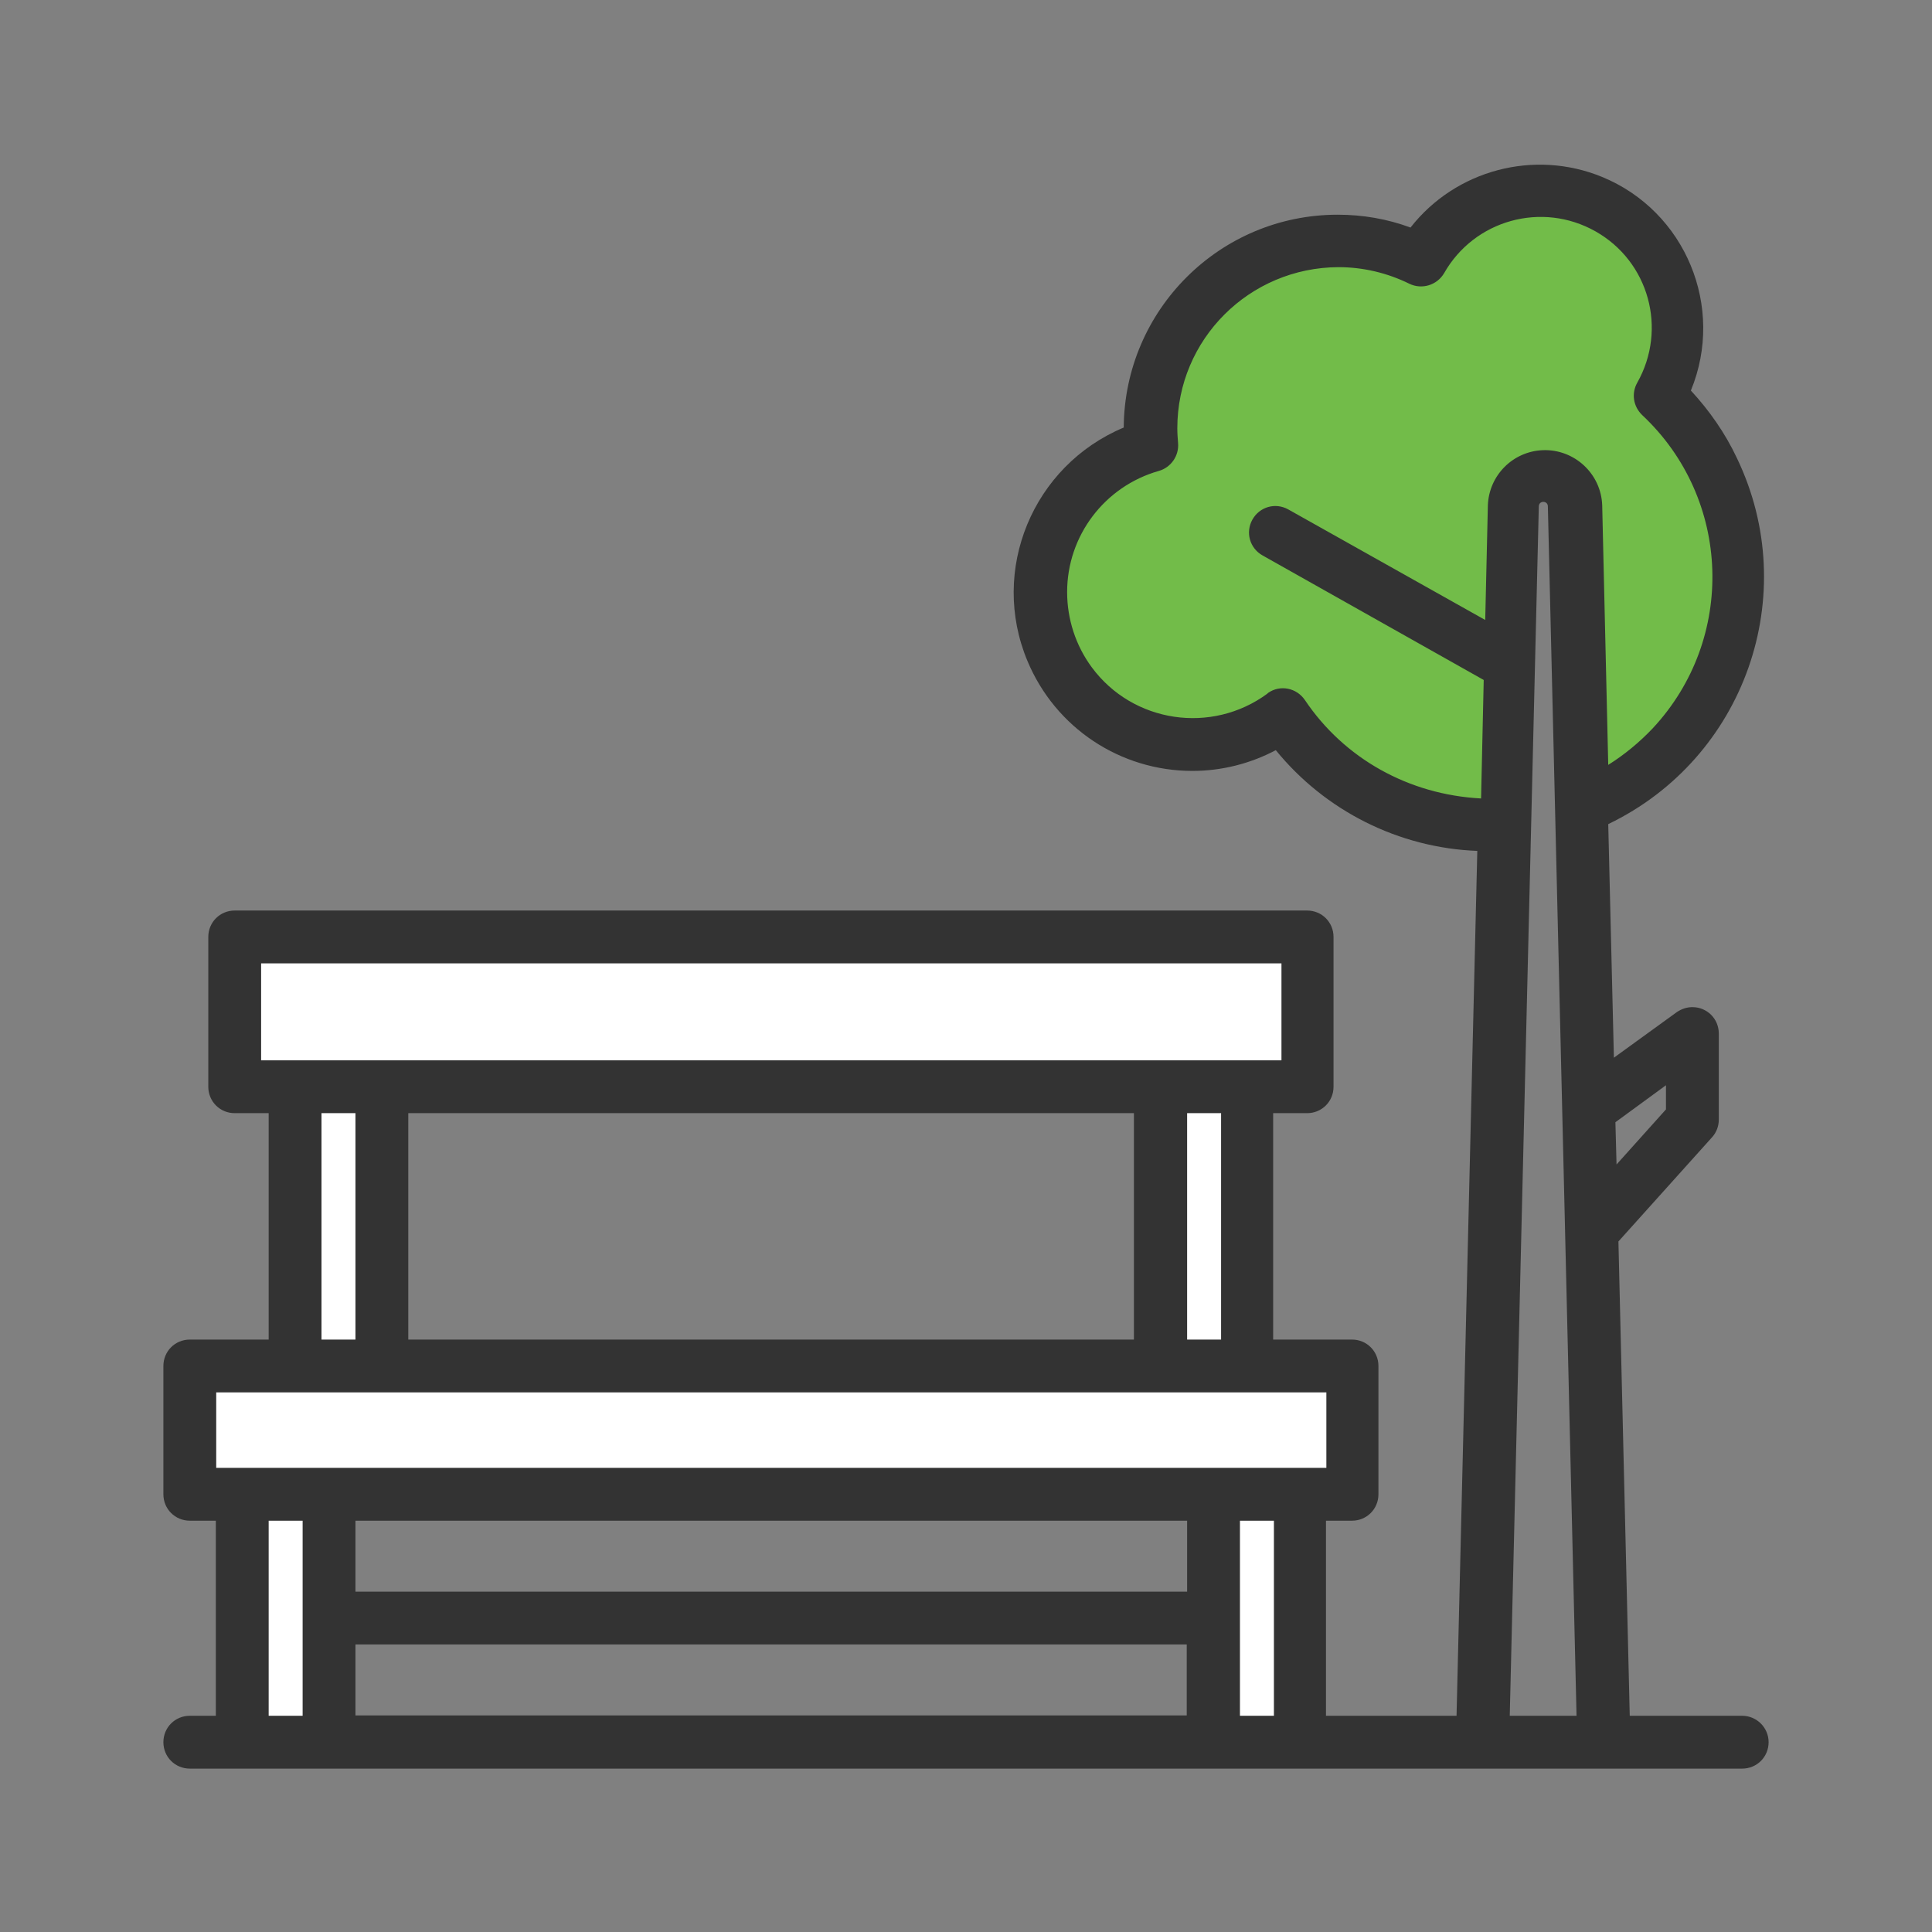 <?xml version="1.0" encoding="utf-8"?>
<!-- Generator: Adobe Illustrator 22.1.0, SVG Export Plug-In . SVG Version: 6.00 Build 0)  -->
<svg version="1.1" id="Layer_1" xmlns="http://www.w3.org/2000/svg" xmlns:xlink="http://www.w3.org/1999/xlink" x="0px" y="0px"
	 viewBox="0 0 512 512" style="enable-background:new 0 0 512 512;" xml:space="preserve">
<rect x="0" y="0" width="512" height="512" fill="#808080" stroke="none"/>
<style type="text/css">
	.st0{fill:#FFFFFF;}
	.st1{fill:#72BC49;}
	.st2{fill:#333333;}
</style>
<rect x="78.3" y="287" class="st0" width="22" height="74.7"/>
<rect x="307.7" y="289" class="st0" width="23.3" height="72"/>
<rect x="51" y="359.7" class="st0" width="306" height="36.7"/>
<rect x="321" y="394.3" class="st0" width="23.3" height="65.3"/>
<rect x="61.7" y="392.3" class="st0" width="25.3" height="67.3"/>
<rect x="62.3" y="247.7" class="st0" width="281.3" height="39.3"/>
<polygon class="st1" points="397.7,219.7 400.3,125.7 412.3,125 418.3,213.7 439,199.7 459.7,167 460.3,138.3 446.3,114.3 441,101 
	440.3,71.7 427.7,55 396.3,48.3 377,66.3 352.3,62.3 327,68.3 312.3,88.3 305,110.3 293,123.7 280.3,143.7 276.3,168.3 291.7,186.3 
	310.3,196.3 332.3,193.7 342.3,195 362.3,210.3 386.3,217 "/>
<path class="st2" d="M461.7,454.7h-29.8l-3-125.7l24.8-27.6c1.2-1.3,1.8-3,1.8-4.7v-22.8c0-3.9-3.1-7-7-7c-1.5,0-2.9,0.5-4.1,1.3
	l-16.7,12.1l-1.5-61.9c36.2-17.4,51.5-60.8,34.1-97c-3.1-6.6-7.3-12.6-12.2-17.9c9.1-22.1-1.4-47.5-23.5-56.6
	c-18-7.4-38.8-1.9-50.8,13.4c-6.2-2.3-12.7-3.4-19.3-3.4c-31.2,0-56.5,25.2-56.7,56.4c-24.1,10.1-35.6,37.8-25.5,61.9
	c7.4,17.7,24.6,29.1,43.7,29.1c7.7,0,15.3-1.9,22.1-5.5c13.1,16.1,32.6,25.9,53.4,26.7l-5.5,229.2h-34.6V403h6.9c3.9,0,7-3.1,7-7
	v-34c0-3.9-3.1-7-7-7h-20.9v-60h9c3.9,0,7-3.1,7-7c0,0,0,0,0,0v-39.7c0-3.9-3.1-7-7-7H62.2c-3.9,0-7,3.1-7,7V288c0,3.9,3.1,7,7,7h9
	v60H50.3c-3.9,0-7,3.1-7,7v34c0,3.9,3.1,7,7,7h6.9v51.7h-6.9c-3.9,0-7,3.1-7,7s3.1,7,7,7h411.4c3.9,0,7-3.1,7-7
	S465.5,454.7,461.7,454.7L461.7,454.7z M441.5,287.6v6.4l-13.1,14.6l-0.3-11.2L441.5,287.6z M345.8,185.5c-2.2-3.2-6.5-4.1-9.7-1.9
	c-0.1,0.1-0.2,0.1-0.2,0.2c-14.8,10.9-35.7,7.8-46.6-7c-4.2-5.7-6.5-12.7-6.5-19.9c0-14.9,9.9-28,24.3-32.1c3.2-0.9,5.4-4,5.1-7.4
	c-0.1-1.3-0.2-2.6-0.2-3.9c0-23.6,19.1-42.6,42.7-42.7c6.5,0,12.9,1.5,18.8,4.4c3.3,1.6,7.3,0.4,9.2-2.8c8-14.1,25.9-19.1,40.1-11.1
	s19.1,25.9,11.1,40.1c-1.6,2.8-1.1,6.3,1.3,8.6c23.7,22.2,24.9,59.3,2.8,83c-3.5,3.7-7.5,7-11.8,9.7l-1.6-68.8
	c-0.3-8.4-7.4-14.9-15.7-14.6c-8,0.3-14.3,6.7-14.6,14.6l-0.7,30.4l-52.2-29.3c-3.4-1.9-7.6-0.7-9.5,2.7c-1.9,3.4-0.7,7.6,2.7,9.5
	l58.6,33l-0.7,31.4C373.3,210.6,356.2,201,345.8,185.5L345.8,185.5z M407.8,134.2c0-0.7,0.5-1.2,1.2-1.2c0.7,0,1.2,0.5,1.2,1.2
	l3.8,159.9v0l3.8,160.6h-17.7L407.8,134.2z M337.6,454.7h-9V403h9V454.7z M314.6,403v18.8H94.2V403H314.6z M94.2,435.8h220.3v18.8
	H94.2V435.8z M323.6,355h-9v-60h9V355z M108.2,355v-60h192.3v60H108.2z M69.2,255.3h270.4V281H69.2V255.3z M85.2,295h9v60h-9
	L85.2,295z M57.3,369h294.2v20H57.3L57.3,369z M71.2,403h9v51.7h-9L71.2,403z"/>
</svg>
